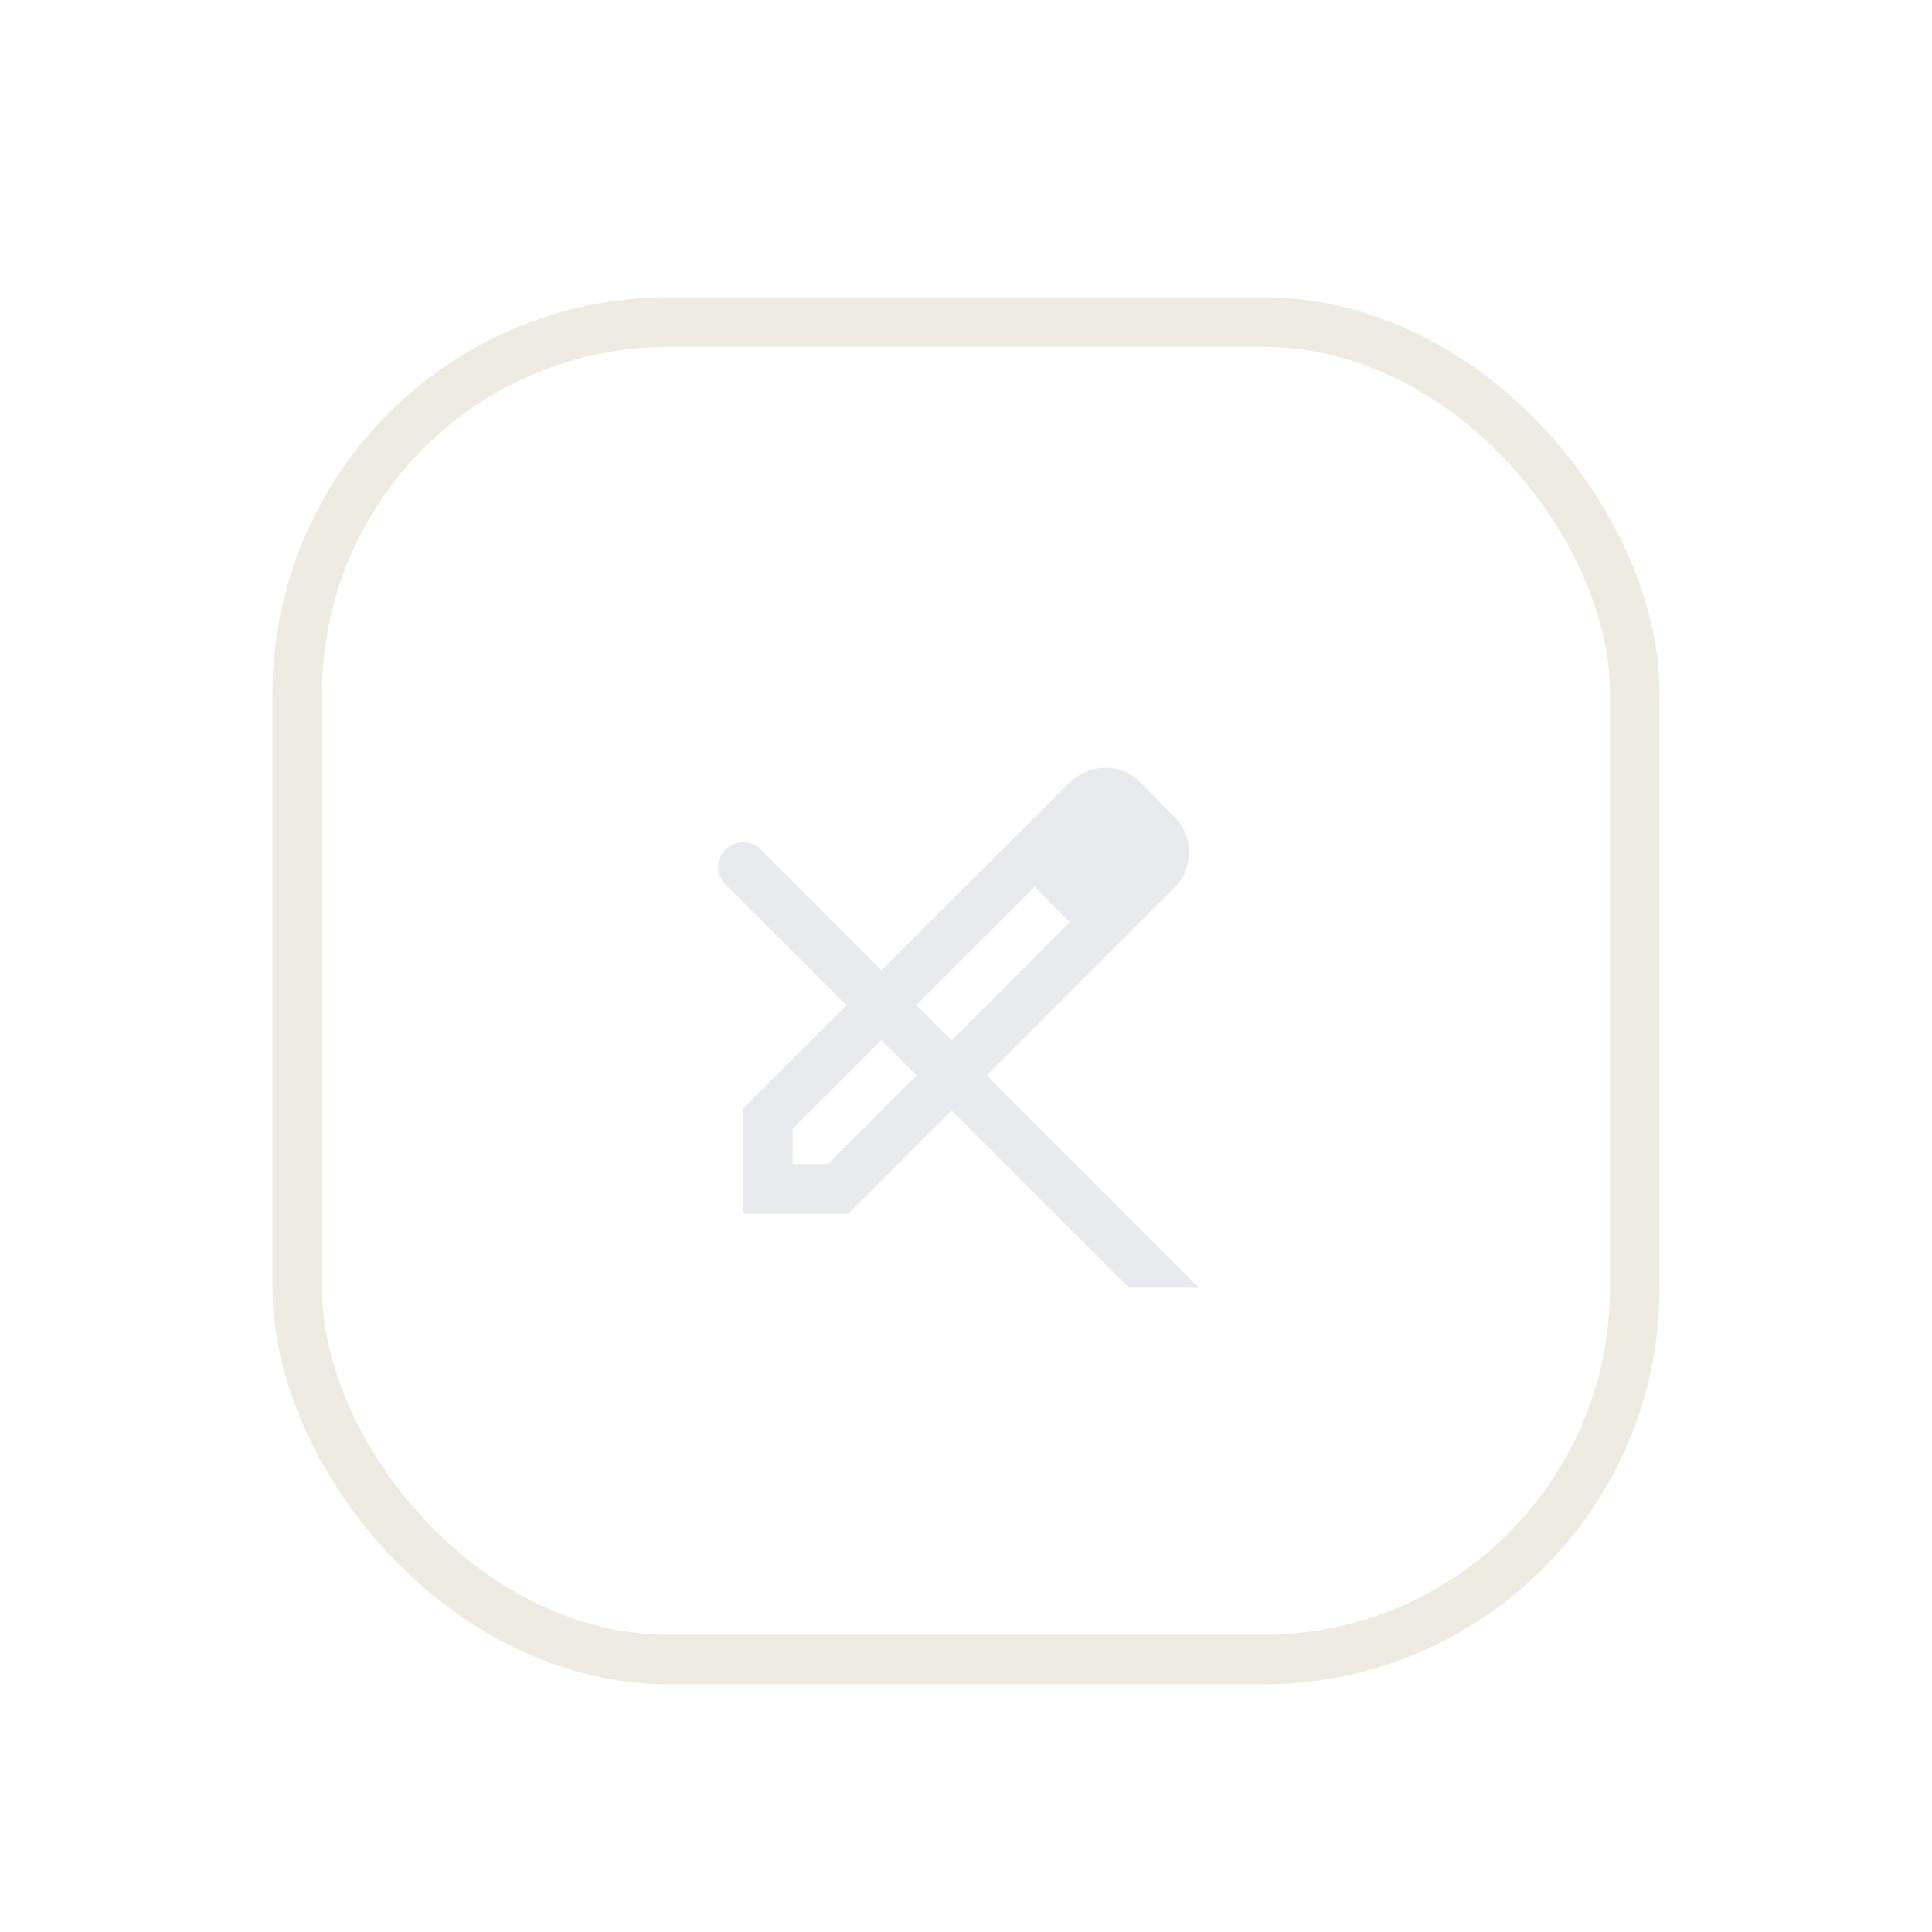 <svg width="78" height="78" viewBox="0 0 78 78" fill="none" xmlns="http://www.w3.org/2000/svg">
<g filter="url(#filter0_dd_334_728)">
<g clip-path="url(#clip0_334_728)">
<g clip-path="url(#clip1_334_728)">
<path d="M32 42H33.425L43.2 32.225L41.775 30.8L32 40.575V42ZM30 44V39.75L43.2 26.575C43.4 26.392 43.621 26.25 43.862 26.15C44.104 26.05 44.358 26 44.625 26C44.892 26 45.15 26.05 45.4 26.15C45.65 26.25 45.867 26.4 46.05 26.6L47.425 28C47.625 28.183 47.771 28.4 47.862 28.65C47.954 28.9 48 29.15 48 29.4C48 29.667 47.954 29.921 47.862 30.163C47.771 30.404 47.625 30.625 47.425 30.825L34.25 44H30ZM42.475 31.525L41.775 30.8L43.2 32.225L42.475 31.525Z" fill="#E8EAED"/>
<g filter="url(#filter1_d_334_728)">
<path d="M30 26L48 44" stroke="#E8EAED" stroke-width="2" stroke-linecap="round"/>
</g>
</g>
</g>
<rect x="12" y="8" width="54" height="54" rx="15" stroke="#EDEBE2" stroke-width="2"/>
</g>
<defs>
<filter id="filter0_dd_334_728" x="0" y="0" width="78" height="78" filterUnits="userSpaceOnUse" color-interpolation-filters="sRGB">
<feFlood flood-opacity="0" result="BackgroundImageFix"/>
<feColorMatrix in="SourceAlpha" type="matrix" values="0 0 0 0 0 0 0 0 0 0 0 0 0 0 0 0 0 0 127 0" result="hardAlpha"/>
<feOffset dy="1"/>
<feGaussianBlur stdDeviation="1.5"/>
<feColorMatrix type="matrix" values="0 0 0 0 0 0 0 0 0 0 0 0 0 0 0 0 0 0 0.3 0"/>
<feBlend mode="normal" in2="BackgroundImageFix" result="effect1_dropShadow_334_728"/>
<feColorMatrix in="SourceAlpha" type="matrix" values="0 0 0 0 0 0 0 0 0 0 0 0 0 0 0 0 0 0 127 0" result="hardAlpha"/>
<feMorphology radius="3" operator="dilate" in="SourceAlpha" result="effect2_dropShadow_334_728"/>
<feOffset dy="4"/>
<feGaussianBlur stdDeviation="4"/>
<feColorMatrix type="matrix" values="0 0 0 0 0 0 0 0 0 0 0 0 0 0 0 0 0 0 0.15 0"/>
<feBlend mode="normal" in2="effect1_dropShadow_334_728" result="effect2_dropShadow_334_728"/>
<feBlend mode="normal" in="SourceGraphic" in2="effect2_dropShadow_334_728" result="shape"/>
</filter>
<filter id="filter1_d_334_728" x="25" y="25" width="28" height="28" filterUnits="userSpaceOnUse" color-interpolation-filters="sRGB">
<feFlood flood-opacity="0" result="BackgroundImageFix"/>
<feColorMatrix in="SourceAlpha" type="matrix" values="0 0 0 0 0 0 0 0 0 0 0 0 0 0 0 0 0 0 127 0" result="hardAlpha"/>
<feOffset dy="4"/>
<feGaussianBlur stdDeviation="2"/>
<feComposite in2="hardAlpha" operator="out"/>
<feColorMatrix type="matrix" values="0 0 0 0 0 0 0 0 0 0 0 0 0 0 0 0 0 0 0.25 0"/>
<feBlend mode="normal" in2="BackgroundImageFix" result="effect1_dropShadow_334_728"/>
<feBlend mode="normal" in="SourceGraphic" in2="effect1_dropShadow_334_728" result="shape"/>
</filter>
<clipPath id="clip0_334_728">
<rect x="11" y="7" width="56" height="56" rx="16" fill="white"/>
</clipPath>
<clipPath id="clip1_334_728">
<rect width="24" height="24" fill="white" transform="translate(27 23)"/>
</clipPath>
</defs>
</svg>
